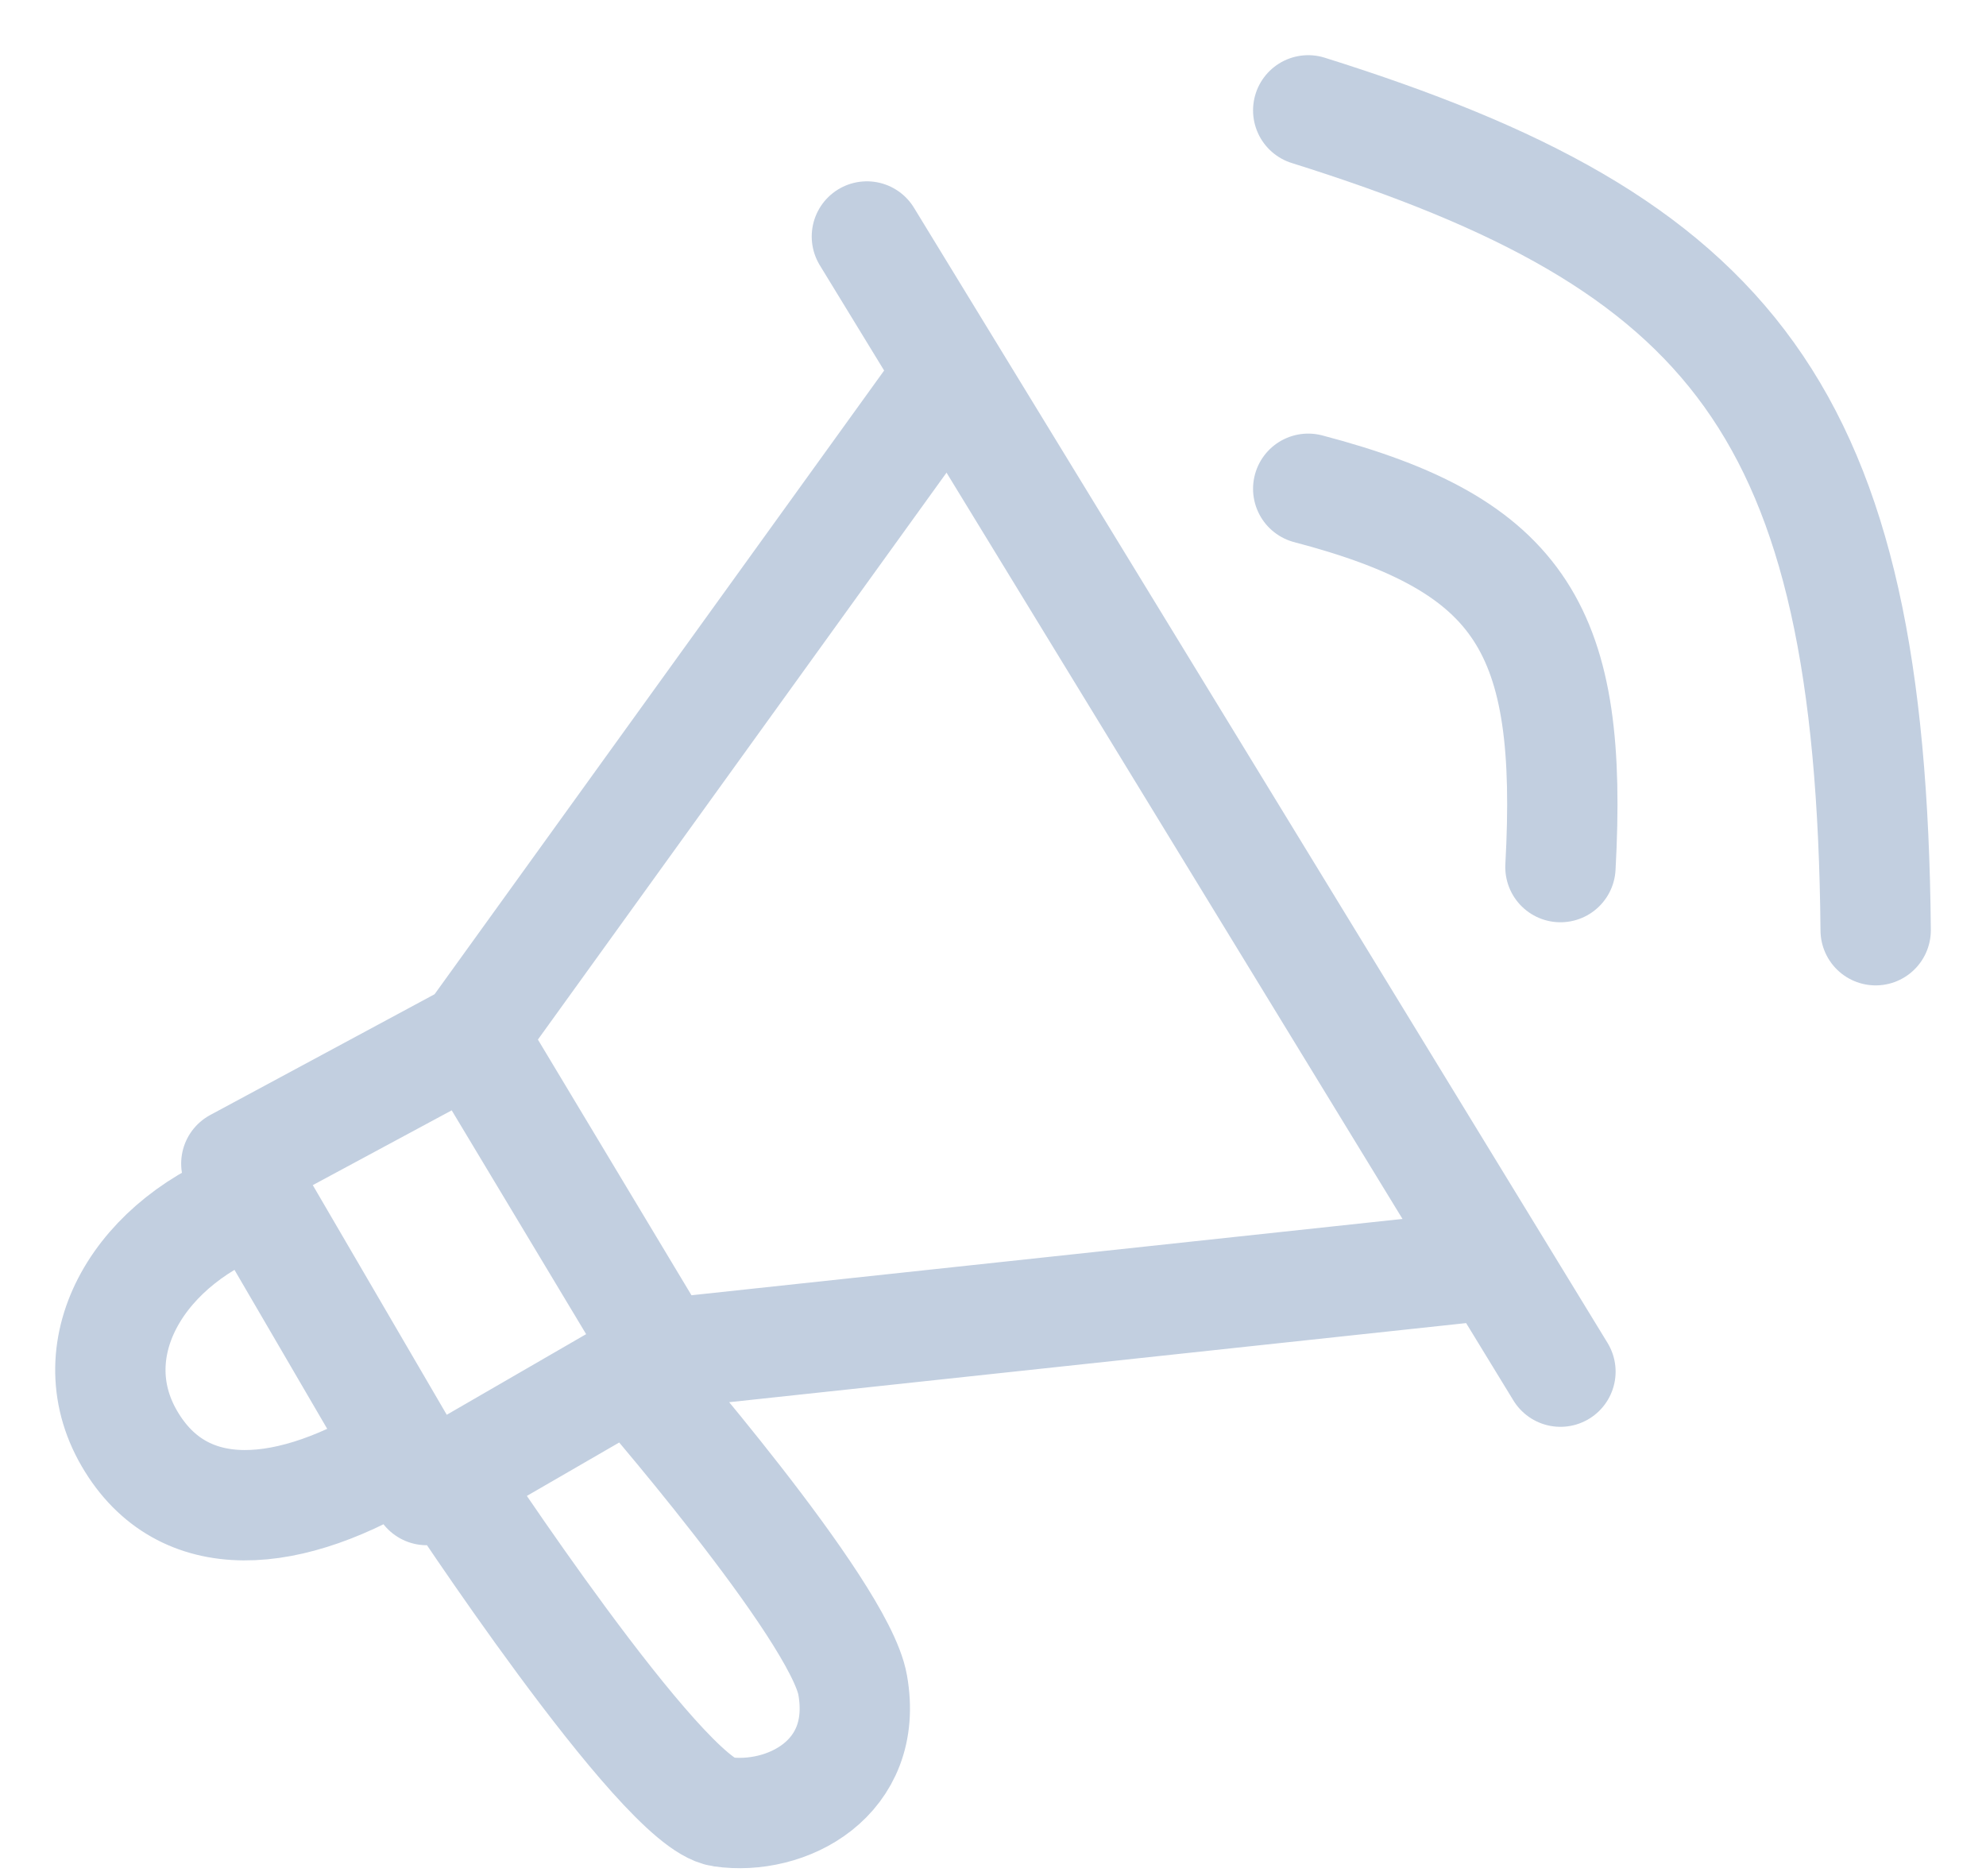 <svg width="18" height="17" viewBox="0 0 18 17" fill="none" xmlns="http://www.w3.org/2000/svg">
<path d="M4.277 9.395L2.142 10.544L2.329 10.864M4.277 9.395L8.71 3.246M4.277 9.395L6.003 12.268M6.003 12.268L13.542 11.459M6.003 12.268L5.722 12.43M4.062 13.39L3.868 13.502L3.657 13.14M4.062 13.39C4.062 13.39 5.993 16.337 6.542 16.417C7.124 16.502 7.879 16.119 7.728 15.268C7.607 14.585 5.722 12.43 5.722 12.43M4.062 13.39L5.722 12.43M3.657 13.14C2.63 13.782 1.655 13.865 1.172 13.034C0.689 12.203 1.272 11.228 2.329 10.864M3.657 13.14L2.329 10.864" stroke="#C2CFE0" stroke-linejoin="round"/>
<path d="M7.857 2.143L14.143 12.429" stroke="#C2CFE0" stroke-linecap="round" stroke-linejoin="round"/>
<path d="M11.857 4.429C13.807 4.94 14.26 5.721 14.143 7.857M11.857 1C15.697 2.205 16.958 3.705 17 8.429" stroke="#C2CFE0" stroke-linecap="round" stroke-linejoin="round"/>
</svg>
